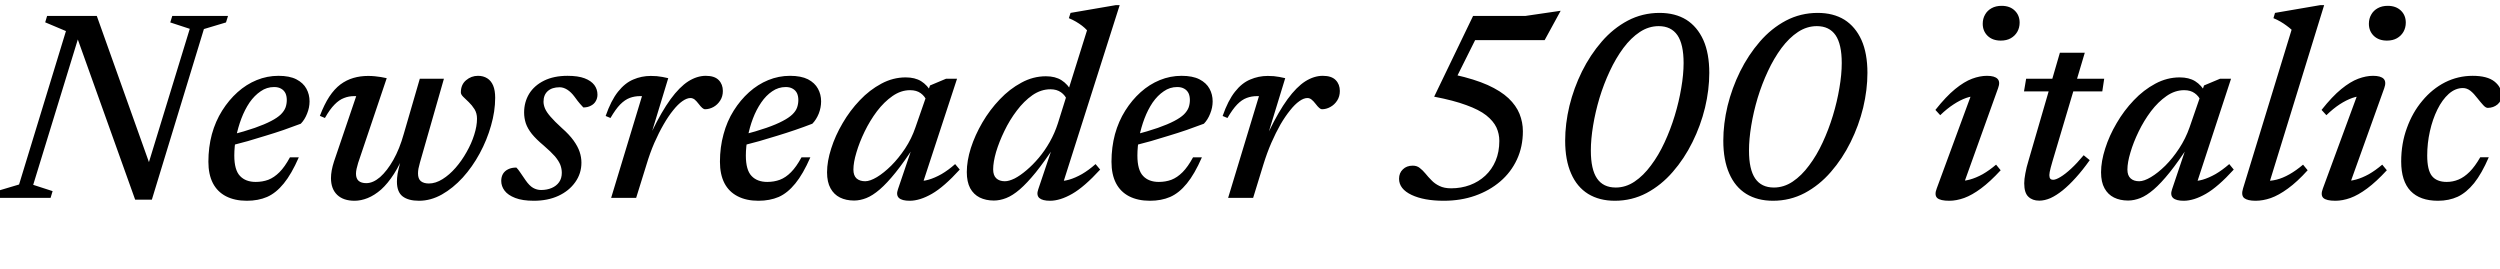 <svg xmlns="http://www.w3.org/2000/svg" xmlns:xlink="http://www.w3.org/1999/xlink" width="222.9" height="24"><path fill="black" d="M8.63 1.42L13.52 15.13L12.95 15.53L16.92 2.57L15.18 2.00L15.36 1.42L20.33 1.42L20.15 2.00L18.18 2.59L13.54 17.80L12.05 17.80L6.66 2.74L7.14 2.86L2.96 16.48L4.69 17.04L4.51 17.64L-0.46 17.64L-0.28 17.04L1.70 16.45L5.88 2.77L4.03 1.99L4.20 1.42L8.63 1.42ZM24.44 7.76L24.44 7.76Q23.78 7.76 23.24 8.14Q22.69 8.51 22.25 9.14Q21.82 9.78 21.52 10.57Q21.22 11.36 21.05 12.22Q20.89 13.07 20.89 13.87L20.89 13.87Q20.89 15.16 21.40 15.69Q21.90 16.22 22.80 16.22L22.80 16.22Q23.40 16.22 23.92 16.03Q24.44 15.83 24.92 15.35Q25.39 14.88 25.85 14.03L25.85 14.03L26.64 14.03Q25.99 15.52 25.30 16.36Q24.61 17.21 23.81 17.56Q23.02 17.90 22.01 17.90L22.01 17.90Q20.93 17.90 20.15 17.50Q19.38 17.10 18.98 16.33Q18.58 15.55 18.58 14.42L18.58 14.42Q18.58 13.13 18.89 11.97Q19.21 10.81 19.81 9.86Q20.40 8.92 21.18 8.22Q21.96 7.52 22.89 7.14Q23.82 6.76 24.83 6.76L24.83 6.76Q25.81 6.76 26.42 7.07Q27.04 7.39 27.32 7.91Q27.60 8.42 27.60 9.04L27.60 9.04Q27.60 9.59 27.38 10.13Q27.17 10.67 26.82 11.03L26.82 11.03Q26.06 11.32 25.28 11.59Q24.49 11.86 23.69 12.10Q22.90 12.35 22.10 12.58Q21.30 12.80 20.52 13.00L20.52 13.00L20.56 12.04Q21.83 11.71 22.72 11.40Q23.60 11.09 24.17 10.79Q24.73 10.50 25.04 10.20Q25.34 9.90 25.46 9.58Q25.57 9.26 25.57 8.92L25.57 8.92Q25.57 8.57 25.45 8.31Q25.32 8.05 25.07 7.91Q24.82 7.76 24.44 7.76ZM36 11.94L37.43 7.02L39.58 7.02L37.44 14.50Q37.36 14.80 37.31 15.03Q37.27 15.26 37.27 15.46L37.27 15.46Q37.27 15.94 37.52 16.15Q37.78 16.36 38.24 16.36L38.24 16.36Q38.84 16.36 39.46 15.97Q40.07 15.59 40.62 14.96Q41.17 14.33 41.60 13.56Q42.04 12.79 42.28 12.02Q42.53 11.24 42.53 10.58L42.53 10.58Q42.53 10.10 42.31 9.74Q42.08 9.38 41.80 9.11Q41.52 8.83 41.30 8.63Q41.09 8.42 41.09 8.24L41.09 8.24Q41.09 7.54 41.56 7.15Q42.02 6.76 42.62 6.76L42.62 6.76Q43.09 6.76 43.44 6.98Q43.79 7.20 43.97 7.63Q44.15 8.06 44.15 8.72L44.15 8.72Q44.15 9.92 43.78 11.20Q43.42 12.48 42.77 13.68Q42.12 14.88 41.26 15.83Q40.39 16.78 39.40 17.34Q38.40 17.90 37.36 17.90L37.36 17.90Q36.41 17.90 35.90 17.51Q35.39 17.12 35.39 16.19L35.39 16.19Q35.39 15.88 35.45 15.49Q35.52 15.11 35.64 14.65L35.64 14.65L36.02 13.34L36.18 13.37Q35.69 14.63 35.13 15.50Q34.57 16.37 33.98 16.90Q33.38 17.42 32.78 17.66Q32.18 17.90 31.61 17.90L31.61 17.90Q30.62 17.90 30.07 17.38Q29.51 16.85 29.51 15.88L29.51 15.88Q29.51 15.23 29.78 14.40L29.78 14.40L31.76 8.57Q31.72 8.57 31.67 8.57Q31.63 8.57 31.58 8.57L31.58 8.57Q31.09 8.57 30.67 8.74Q30.24 8.90 29.83 9.32Q29.41 9.74 28.97 10.52L28.97 10.52L28.52 10.33Q28.91 9.31 29.36 8.62Q29.82 7.93 30.35 7.53Q30.89 7.13 31.51 6.95Q32.12 6.77 32.83 6.77L32.83 6.77Q33.14 6.77 33.43 6.80Q33.71 6.83 33.97 6.87Q34.24 6.91 34.48 6.97L34.48 6.97L31.93 14.53Q31.84 14.82 31.79 15.06Q31.74 15.30 31.74 15.49L31.74 15.49Q31.74 15.92 31.98 16.13Q32.22 16.33 32.66 16.33L32.66 16.33Q33.26 16.33 33.89 15.79Q34.51 15.24 35.07 14.26Q35.63 13.27 36 11.94L36 11.94ZM46.04 14.94L46.04 14.94Q46.20 15.10 46.36 15.34Q46.51 15.58 46.86 16.07L46.86 16.07Q47.20 16.56 47.53 16.75Q47.87 16.94 48.24 16.94L48.24 16.94Q48.77 16.94 49.19 16.76Q49.61 16.58 49.85 16.24Q50.09 15.90 50.09 15.41L50.09 15.41Q50.09 15.05 49.96 14.70Q49.82 14.35 49.48 13.94Q49.13 13.54 48.47 12.97L48.47 12.97Q47.81 12.42 47.42 11.94Q47.04 11.46 46.88 10.99Q46.73 10.52 46.73 10.03L46.73 10.03Q46.73 9.11 47.18 8.36Q47.64 7.62 48.51 7.19Q49.38 6.76 50.60 6.76L50.60 6.76Q51.54 6.76 52.12 6.98Q52.70 7.20 52.99 7.58Q53.27 7.96 53.27 8.44L53.27 8.44Q53.27 8.77 53.11 9.03Q52.96 9.29 52.67 9.43Q52.39 9.58 52.01 9.58L52.01 9.58Q51.89 9.44 51.71 9.25Q51.54 9.06 51.23 8.63L51.23 8.63Q50.92 8.21 50.57 7.99Q50.23 7.78 49.90 7.78L49.90 7.78Q49.22 7.78 48.84 8.12Q48.46 8.46 48.46 9.07L48.46 9.07Q48.46 9.35 48.59 9.67Q48.73 10.00 49.09 10.41Q49.44 10.82 50.10 11.42L50.10 11.42Q50.76 12 51.14 12.53Q51.52 13.06 51.68 13.54Q51.84 14.02 51.84 14.50L51.84 14.50Q51.84 15.47 51.29 16.24Q50.74 17.02 49.79 17.46Q48.84 17.90 47.60 17.90L47.60 17.90Q46.58 17.90 45.94 17.65Q45.29 17.40 44.99 17.00Q44.69 16.60 44.69 16.13L44.69 16.13Q44.69 15.78 44.84 15.51Q45 15.24 45.31 15.09Q45.61 14.94 46.04 14.94ZM54.49 17.64L57.24 8.57Q57.20 8.57 57.16 8.57Q57.12 8.57 57.07 8.57L57.07 8.57Q56.58 8.57 56.15 8.73Q55.72 8.89 55.30 9.31Q54.89 9.73 54.43 10.52L54.43 10.52L54.00 10.34Q54.48 8.96 55.10 8.18Q55.72 7.40 56.46 7.09Q57.20 6.77 58.02 6.77L58.02 6.77Q58.31 6.77 58.56 6.79Q58.81 6.82 59.06 6.86Q59.32 6.91 59.58 6.97L59.58 6.97L58.12 11.77L58.13 11.71Q58.99 9.94 59.79 8.84Q60.59 7.75 61.37 7.25Q62.15 6.76 62.93 6.76L62.93 6.76Q63.71 6.76 64.08 7.14Q64.45 7.52 64.45 8.11L64.45 8.11Q64.45 8.60 64.21 8.97Q63.97 9.34 63.61 9.54Q63.24 9.74 62.86 9.74L62.86 9.74Q62.75 9.74 62.61 9.62Q62.47 9.50 62.29 9.26L62.29 9.26Q62.10 9.01 61.93 8.87Q61.75 8.74 61.56 8.74L61.56 8.74Q61.24 8.74 60.84 9.02Q60.44 9.30 60.02 9.83Q59.59 10.36 59.17 11.09Q58.74 11.83 58.34 12.74Q57.95 13.64 57.64 14.68L57.64 14.68L56.72 17.64L54.49 17.64ZM70.06 7.76L70.06 7.76Q69.40 7.76 68.85 8.14Q68.30 8.51 67.87 9.14Q67.43 9.78 67.13 10.57Q66.83 11.36 66.67 12.22Q66.50 13.07 66.50 13.87L66.50 13.87Q66.50 15.16 67.01 15.69Q67.51 16.22 68.41 16.22L68.41 16.22Q69.01 16.22 69.53 16.03Q70.06 15.83 70.53 15.35Q71.00 14.88 71.46 14.03L71.46 14.03L72.25 14.03Q71.60 15.52 70.91 16.36Q70.22 17.21 69.43 17.56Q68.63 17.90 67.62 17.90L67.62 17.90Q66.54 17.90 65.77 17.50Q64.99 17.10 64.59 16.33Q64.19 15.55 64.19 14.42L64.19 14.42Q64.19 13.13 64.51 11.97Q64.82 10.81 65.42 9.86Q66.01 8.92 66.79 8.22Q67.57 7.52 68.50 7.14Q69.43 6.76 70.44 6.76L70.44 6.76Q71.42 6.76 72.04 7.07Q72.65 7.39 72.93 7.91Q73.21 8.42 73.21 9.04L73.21 9.04Q73.21 9.59 73.00 10.13Q72.78 10.67 72.43 11.03L72.43 11.03Q71.68 11.32 70.89 11.59Q70.10 11.86 69.31 12.10Q68.51 12.35 67.71 12.58Q66.91 12.80 66.13 13.00L66.13 13.00L66.17 12.04Q67.44 11.71 68.33 11.40Q69.22 11.09 69.78 10.79Q70.34 10.50 70.65 10.20Q70.96 9.90 71.07 9.58Q71.18 9.26 71.18 8.92L71.18 8.92Q71.18 8.57 71.06 8.31Q70.93 8.05 70.68 7.91Q70.43 7.76 70.06 7.76ZM80.06 16.88L80.06 16.88L81.41 12.90L81.61 12.90Q80.64 14.40 79.86 15.37Q79.08 16.34 78.44 16.89Q77.80 17.44 77.24 17.66Q76.68 17.88 76.15 17.88L76.15 17.88Q75.43 17.88 74.89 17.61Q74.35 17.34 74.05 16.79Q73.74 16.24 73.74 15.36L73.74 15.36Q73.74 14.39 74.11 13.24Q74.47 12.10 75.13 10.98Q75.78 9.86 76.66 8.94Q77.53 8.02 78.58 7.46Q79.62 6.90 80.75 6.90L80.75 6.90Q81.58 6.90 82.13 7.24Q82.68 7.58 83.09 8.29L83.09 8.29L82.63 9Q82.46 8.58 82.09 8.31Q81.72 8.04 81.14 8.04L81.14 8.04Q80.33 8.04 79.58 8.56Q78.83 9.08 78.19 9.92Q77.56 10.76 77.09 11.73Q76.62 12.70 76.36 13.59Q76.09 14.48 76.09 15.12L76.09 15.12Q76.09 15.65 76.37 15.91Q76.66 16.16 77.14 16.16L77.14 16.16Q77.57 16.16 78.19 15.79Q78.80 15.42 79.46 14.77Q80.12 14.11 80.70 13.24Q81.28 12.36 81.62 11.36L81.62 11.36L82.92 7.62L84.35 7.02L85.33 7.02L82.13 16.78L81.79 16.13Q82.25 16.18 82.80 16.02Q83.35 15.86 83.95 15.52Q84.55 15.17 85.16 14.63L85.16 14.63L85.57 15.12Q84.17 16.66 83.09 17.28Q82.01 17.90 81.11 17.90L81.11 17.90Q80.42 17.90 80.15 17.65Q79.88 17.39 80.06 16.88ZM95.59 8.21L95.15 8.93Q94.98 8.50 94.60 8.23Q94.22 7.96 93.66 7.96L93.66 7.96Q92.82 7.96 92.06 8.48Q91.30 9.01 90.66 9.86Q90.02 10.70 89.55 11.68Q89.08 12.65 88.81 13.55Q88.55 14.46 88.55 15.10L88.55 15.10Q88.55 15.64 88.83 15.90Q89.11 16.16 89.59 16.16L89.59 16.16Q89.96 16.16 90.47 15.91Q90.97 15.65 91.52 15.18Q92.08 14.71 92.62 14.07Q93.16 13.43 93.60 12.65Q94.04 11.87 94.32 11.00L94.32 11.00L96.92 2.70Q96.72 2.48 96.47 2.29Q96.22 2.10 95.93 1.93Q95.64 1.76 95.30 1.62L95.30 1.62L95.45 1.15L99.47 0.46L99.83 0.46L94.64 16.78L94.30 16.13Q94.76 16.18 95.32 16.02Q95.87 15.86 96.47 15.52Q97.07 15.17 97.68 14.63L97.68 14.63L98.09 15.12Q96.68 16.66 95.60 17.28Q94.52 17.90 93.62 17.90L93.62 17.90Q92.94 17.90 92.66 17.65Q92.39 17.39 92.57 16.88L92.57 16.88L93.91 12.90L94.12 12.90Q93.13 14.40 92.35 15.37Q91.56 16.34 90.92 16.89Q90.28 17.44 89.71 17.66Q89.15 17.88 88.61 17.88L88.61 17.88Q87.90 17.88 87.35 17.61Q86.81 17.34 86.50 16.78Q86.20 16.21 86.20 15.34L86.20 15.34Q86.20 14.35 86.56 13.20Q86.93 12.05 87.59 10.92Q88.25 9.79 89.14 8.86Q90.02 7.93 91.07 7.37Q92.11 6.80 93.25 6.80L93.25 6.80Q94.09 6.80 94.64 7.15Q95.20 7.50 95.59 8.21L95.59 8.21ZM104.96 7.76L104.96 7.76Q104.30 7.76 103.76 8.14Q103.21 8.51 102.77 9.14Q102.34 9.78 102.04 10.57Q101.74 11.36 101.57 12.22Q101.41 13.07 101.41 13.87L101.41 13.87Q101.41 15.16 101.92 15.69Q102.42 16.22 103.32 16.22L103.32 16.22Q103.92 16.22 104.44 16.03Q104.96 15.83 105.44 15.35Q105.91 14.88 106.37 14.03L106.37 14.03L107.16 14.03Q106.51 15.52 105.82 16.36Q105.13 17.21 104.33 17.56Q103.54 17.90 102.53 17.90L102.53 17.90Q101.45 17.90 100.67 17.50Q99.90 17.10 99.50 16.33Q99.10 15.55 99.10 14.42L99.10 14.42Q99.10 13.13 99.41 11.97Q99.73 10.81 100.33 9.86Q100.92 8.92 101.70 8.22Q102.48 7.52 103.41 7.14Q104.34 6.76 105.35 6.76L105.35 6.76Q106.33 6.76 106.94 7.07Q107.56 7.39 107.84 7.91Q108.12 8.42 108.12 9.04L108.12 9.04Q108.12 9.59 107.90 10.13Q107.69 10.67 107.34 11.03L107.34 11.03Q106.58 11.32 105.80 11.59Q105.01 11.86 104.21 12.10Q103.42 12.35 102.62 12.58Q101.82 12.80 101.04 13.00L101.04 13.00L101.08 12.04Q102.35 11.71 103.24 11.40Q104.12 11.09 104.69 10.79Q105.25 10.50 105.56 10.20Q105.86 9.90 105.98 9.58Q106.09 9.26 106.09 8.92L106.09 8.92Q106.09 8.57 105.97 8.31Q105.84 8.05 105.59 7.91Q105.34 7.76 104.96 7.76ZM109.50 17.64L112.25 8.57Q112.21 8.57 112.17 8.57Q112.13 8.57 112.08 8.57L112.08 8.57Q111.59 8.57 111.16 8.73Q110.72 8.89 110.31 9.31Q109.90 9.73 109.44 10.52L109.44 10.52L109.01 10.34Q109.49 8.96 110.11 8.18Q110.72 7.40 111.47 7.09Q112.21 6.77 113.03 6.77L113.03 6.77Q113.32 6.77 113.57 6.79Q113.82 6.82 114.07 6.86Q114.32 6.91 114.59 6.97L114.59 6.97L113.12 11.77L113.14 11.71Q114 9.94 114.80 8.84Q115.60 7.75 116.38 7.25Q117.16 6.76 117.94 6.76L117.94 6.76Q118.72 6.76 119.09 7.14Q119.46 7.52 119.46 8.11L119.46 8.11Q119.46 8.60 119.22 8.97Q118.98 9.34 118.61 9.54Q118.25 9.74 117.86 9.74L117.86 9.74Q117.76 9.74 117.62 9.62Q117.48 9.50 117.30 9.26L117.30 9.26Q117.11 9.01 116.93 8.87Q116.76 8.74 116.57 8.74L116.57 8.74Q116.24 8.74 115.85 9.02Q115.45 9.30 115.03 9.83Q114.60 10.36 114.17 11.09Q113.75 11.83 113.35 12.74Q112.96 13.64 112.64 14.68L112.64 14.68L111.73 17.64L109.50 17.64ZM137.72 3.58L130.84 3.58L131.93 2.76L129.44 7.75L129.73 6.67Q131.47 7.06 132.64 7.58Q133.81 8.11 134.50 8.76Q135.18 9.41 135.48 10.15Q135.78 10.90 135.78 11.70L135.78 11.70Q135.78 13.08 135.25 14.22Q134.72 15.36 133.76 16.18Q132.80 17.00 131.52 17.45Q130.24 17.90 128.72 17.90L128.72 17.90Q126.97 17.90 125.86 17.38Q124.74 16.85 124.74 15.94L124.74 15.94Q124.74 15.42 125.08 15.10Q125.41 14.77 125.96 14.77L125.96 14.77Q126.34 14.77 126.59 14.98Q126.85 15.18 127.09 15.47Q127.33 15.77 127.63 16.07Q127.92 16.38 128.34 16.58Q128.76 16.79 129.38 16.79L129.38 16.79Q130.28 16.79 131.06 16.50Q131.84 16.21 132.43 15.66Q133.02 15.11 133.35 14.33Q133.68 13.55 133.68 12.56L133.68 12.56Q133.68 11.93 133.42 11.36Q133.15 10.79 132.51 10.28Q131.87 9.78 130.73 9.37Q129.60 8.95 127.87 8.62L127.87 8.62L131.34 1.42L136.01 1.42L139.15 0.96L137.72 3.58ZM141.84 13.43L141.84 13.43Q141.84 15.10 142.39 15.91Q142.94 16.72 144.06 16.72L144.06 16.72Q144.95 16.72 145.74 16.19Q146.53 15.66 147.20 14.75Q147.88 13.85 148.41 12.70Q148.94 11.56 149.32 10.31Q149.70 9.06 149.90 7.85Q150.11 6.64 150.11 5.62L150.11 5.62Q150.11 3.95 149.56 3.14Q149.00 2.33 147.89 2.33L147.89 2.33Q147 2.33 146.21 2.85Q145.42 3.37 144.74 4.28Q144.06 5.20 143.53 6.34Q142.99 7.49 142.61 8.74Q142.24 9.98 142.04 11.20Q141.84 12.41 141.84 13.43ZM147.97 1.15L147.97 1.15Q149.36 1.15 150.35 1.76Q151.33 2.38 151.87 3.57Q152.40 4.76 152.40 6.50L152.40 6.50Q152.40 8.00 152.02 9.60Q151.63 11.20 150.90 12.67Q150.17 14.15 149.14 15.33Q148.12 16.51 146.81 17.21Q145.50 17.90 143.98 17.90L143.98 17.90Q142.60 17.90 141.60 17.29Q140.60 16.67 140.08 15.47Q139.55 14.27 139.55 12.54L139.55 12.54Q139.55 11.04 139.93 9.44Q140.32 7.85 141.05 6.37Q141.78 4.90 142.81 3.71Q143.83 2.53 145.13 1.84Q146.44 1.15 147.97 1.15ZM155.94 13.43L155.94 13.43Q155.94 15.10 156.49 15.91Q157.04 16.72 158.16 16.72L158.16 16.72Q159.05 16.72 159.84 16.19Q160.63 15.66 161.30 14.75Q161.98 13.85 162.51 12.70Q163.04 11.56 163.42 10.31Q163.80 9.06 164.00 7.85Q164.21 6.64 164.21 5.62L164.21 5.62Q164.21 3.95 163.66 3.14Q163.10 2.33 161.99 2.33L161.99 2.33Q161.10 2.33 160.31 2.85Q159.52 3.37 158.84 4.28Q158.16 5.20 157.63 6.34Q157.09 7.49 156.71 8.74Q156.34 9.98 156.14 11.20Q155.94 12.41 155.94 13.43ZM162.07 1.15L162.07 1.15Q163.46 1.15 164.45 1.76Q165.43 2.38 165.97 3.57Q166.50 4.76 166.50 6.50L166.50 6.50Q166.50 8.00 166.12 9.60Q165.73 11.20 165 12.67Q164.27 14.15 163.24 15.33Q162.22 16.51 160.91 17.21Q159.60 17.90 158.08 17.90L158.08 17.90Q156.70 17.90 155.70 17.29Q154.70 16.67 154.18 15.47Q153.65 14.27 153.65 12.54L153.65 12.54Q153.65 11.04 154.03 9.44Q154.42 7.85 155.15 6.37Q155.88 4.90 156.91 3.71Q157.93 2.53 159.23 1.84Q160.54 1.15 162.07 1.15ZM172.68 16.80L172.68 16.80L175.88 8.11L176.34 8.57Q175.86 8.54 175.31 8.73Q174.77 8.92 174.19 9.30Q173.60 9.68 172.99 10.27L172.99 10.27L172.56 9.80Q173.51 8.60 174.32 7.94Q175.13 7.28 175.83 7.02Q176.53 6.76 177.16 6.76L177.16 6.76Q177.84 6.76 178.10 7.03Q178.36 7.30 178.15 7.86L178.15 7.86L174.96 16.75L174.59 16.13Q175.08 16.16 175.63 16.01Q176.18 15.86 176.78 15.53Q177.37 15.19 177.97 14.68L177.97 14.68L178.38 15.18Q177.44 16.20 176.63 16.80Q175.82 17.40 175.13 17.65Q174.43 17.90 173.80 17.90L173.80 17.90Q172.99 17.90 172.72 17.65Q172.45 17.39 172.68 16.80ZM176.78 2.12L176.78 2.12Q176.78 1.66 176.99 1.30Q177.19 0.94 177.57 0.73Q177.95 0.52 178.46 0.52L178.46 0.52Q179.20 0.52 179.63 0.94Q180.07 1.36 180.07 2.02L180.07 2.02Q180.07 2.47 179.86 2.84Q179.65 3.20 179.28 3.41Q178.91 3.62 178.39 3.62L178.39 3.62Q177.66 3.62 177.22 3.20Q176.78 2.77 176.78 2.12ZM187.44 8.15L180.46 8.15L180.65 7.02L187.61 7.02L187.44 8.15ZM185.88 4.70L183 14.38Q182.90 14.71 182.84 14.95Q182.78 15.18 182.75 15.34Q182.72 15.50 182.72 15.61L182.72 15.61Q182.72 15.84 182.81 15.94Q182.90 16.03 183.05 16.03L183.05 16.03Q183.30 16.03 183.71 15.78Q184.13 15.53 184.66 15.04Q185.18 14.56 185.78 13.84L185.78 13.84L186.32 14.28Q185.69 15.17 185.08 15.84Q184.48 16.51 183.91 16.97Q183.35 17.42 182.83 17.66Q182.30 17.89 181.82 17.89L181.82 17.89Q181.21 17.89 180.85 17.54Q180.48 17.20 180.48 16.34L180.48 16.34Q180.48 15.98 180.58 15.46Q180.67 14.94 180.88 14.26L180.88 14.26L183.66 4.70L185.88 4.70ZM193.66 16.88L193.66 16.88L195.00 12.90L195.20 12.90Q194.23 14.40 193.45 15.37Q192.67 16.34 192.03 16.89Q191.39 17.44 190.83 17.66Q190.27 17.88 189.74 17.88L189.74 17.88Q189.02 17.88 188.48 17.61Q187.94 17.34 187.64 16.79Q187.33 16.24 187.33 15.36L187.33 15.36Q187.33 14.39 187.70 13.24Q188.06 12.10 188.72 10.98Q189.37 9.86 190.25 8.94Q191.12 8.02 192.17 7.46Q193.21 6.90 194.34 6.90L194.34 6.90Q195.17 6.90 195.72 7.24Q196.27 7.58 196.68 8.29L196.68 8.29L196.22 9Q196.06 8.58 195.68 8.31Q195.31 8.04 194.74 8.04L194.74 8.04Q193.92 8.04 193.17 8.56Q192.42 9.08 191.78 9.92Q191.15 10.76 190.68 11.73Q190.21 12.70 189.95 13.59Q189.68 14.48 189.68 15.12L189.68 15.12Q189.68 15.65 189.97 15.91Q190.25 16.16 190.73 16.16L190.73 16.16Q191.16 16.16 191.78 15.79Q192.40 15.42 193.06 14.77Q193.72 14.11 194.29 13.24Q194.87 12.36 195.22 11.36L195.22 11.36L196.51 7.62L197.94 7.02L198.92 7.02L195.72 16.78L195.38 16.13Q195.84 16.18 196.39 16.02Q196.94 15.86 197.54 15.52Q198.14 15.17 198.76 14.63L198.76 14.63L199.16 15.12Q197.76 16.66 196.68 17.28Q195.60 17.90 194.70 17.90L194.70 17.90Q194.02 17.90 193.75 17.65Q193.48 17.39 193.66 16.88ZM199.99 16.80L204.32 2.65Q204.11 2.46 203.86 2.28Q203.62 2.10 203.33 1.93Q203.04 1.76 202.70 1.62L202.70 1.62L202.84 1.15L206.86 0.46L207.22 0.46L202.22 16.68L201.91 16.12Q202.40 16.16 202.97 16.02Q203.53 15.88 204.13 15.54Q204.73 15.20 205.34 14.68L205.34 14.68L205.75 15.18Q204.82 16.21 203.99 16.81Q203.17 17.41 202.46 17.66Q201.76 17.90 201.11 17.90L201.11 17.90Q200.39 17.90 200.09 17.66Q199.80 17.41 199.99 16.80L199.99 16.80ZM207.11 16.80L207.11 16.80L210.31 8.11L210.77 8.57Q210.29 8.54 209.74 8.73Q209.20 8.92 208.61 9.30Q208.03 9.68 207.42 10.27L207.42 10.27L206.99 9.80Q207.94 8.60 208.75 7.94Q209.56 7.28 210.26 7.02Q210.96 6.76 211.58 6.76L211.58 6.76Q212.27 6.76 212.53 7.03Q212.78 7.30 212.58 7.86L212.58 7.86L209.39 16.75L209.02 16.13Q209.51 16.16 210.06 16.01Q210.61 15.86 211.21 15.53Q211.80 15.19 212.40 14.68L212.40 14.68L212.81 15.18Q211.87 16.20 211.06 16.80Q210.25 17.40 209.56 17.65Q208.86 17.90 208.22 17.90L208.22 17.90Q207.42 17.90 207.15 17.65Q206.88 17.39 207.11 16.80ZM211.21 2.12L211.21 2.12Q211.21 1.66 211.42 1.30Q211.62 0.94 212.00 0.73Q212.38 0.52 212.89 0.52L212.89 0.52Q213.62 0.52 214.06 0.94Q214.50 1.36 214.50 2.02L214.50 2.02Q214.50 2.47 214.29 2.84Q214.08 3.20 213.71 3.41Q213.34 3.62 212.82 3.62L212.82 3.62Q212.09 3.62 211.65 3.20Q211.21 2.77 211.21 2.12ZM219.59 7.85L219.59 7.85Q218.92 7.85 218.33 8.37Q217.75 8.89 217.32 9.76Q216.89 10.63 216.65 11.70Q216.41 12.77 216.41 13.87L216.41 13.87Q216.41 15.16 216.83 15.69Q217.26 16.22 218.15 16.22L218.15 16.22Q218.70 16.22 219.20 16.01Q219.71 15.80 220.19 15.32Q220.67 14.84 221.14 14.02L221.14 14.02L221.90 14.02Q221.27 15.48 220.59 16.33Q219.91 17.17 219.13 17.54Q218.34 17.90 217.37 17.90L217.37 17.90Q215.77 17.90 214.93 17.03Q214.09 16.15 214.09 14.40L214.09 14.40Q214.09 12.79 214.60 11.41Q215.10 10.02 215.98 8.98Q216.85 7.93 218.00 7.34Q219.16 6.76 220.46 6.76L220.46 6.76Q221.77 6.76 222.41 7.27Q223.04 7.78 223.04 8.47L223.04 8.47Q223.04 9.01 222.68 9.31Q222.32 9.61 221.81 9.62L221.81 9.62Q221.63 9.62 221.41 9.38Q221.18 9.13 220.88 8.75L220.88 8.75Q220.58 8.35 220.27 8.10Q219.95 7.85 219.59 7.85Z"/></svg>